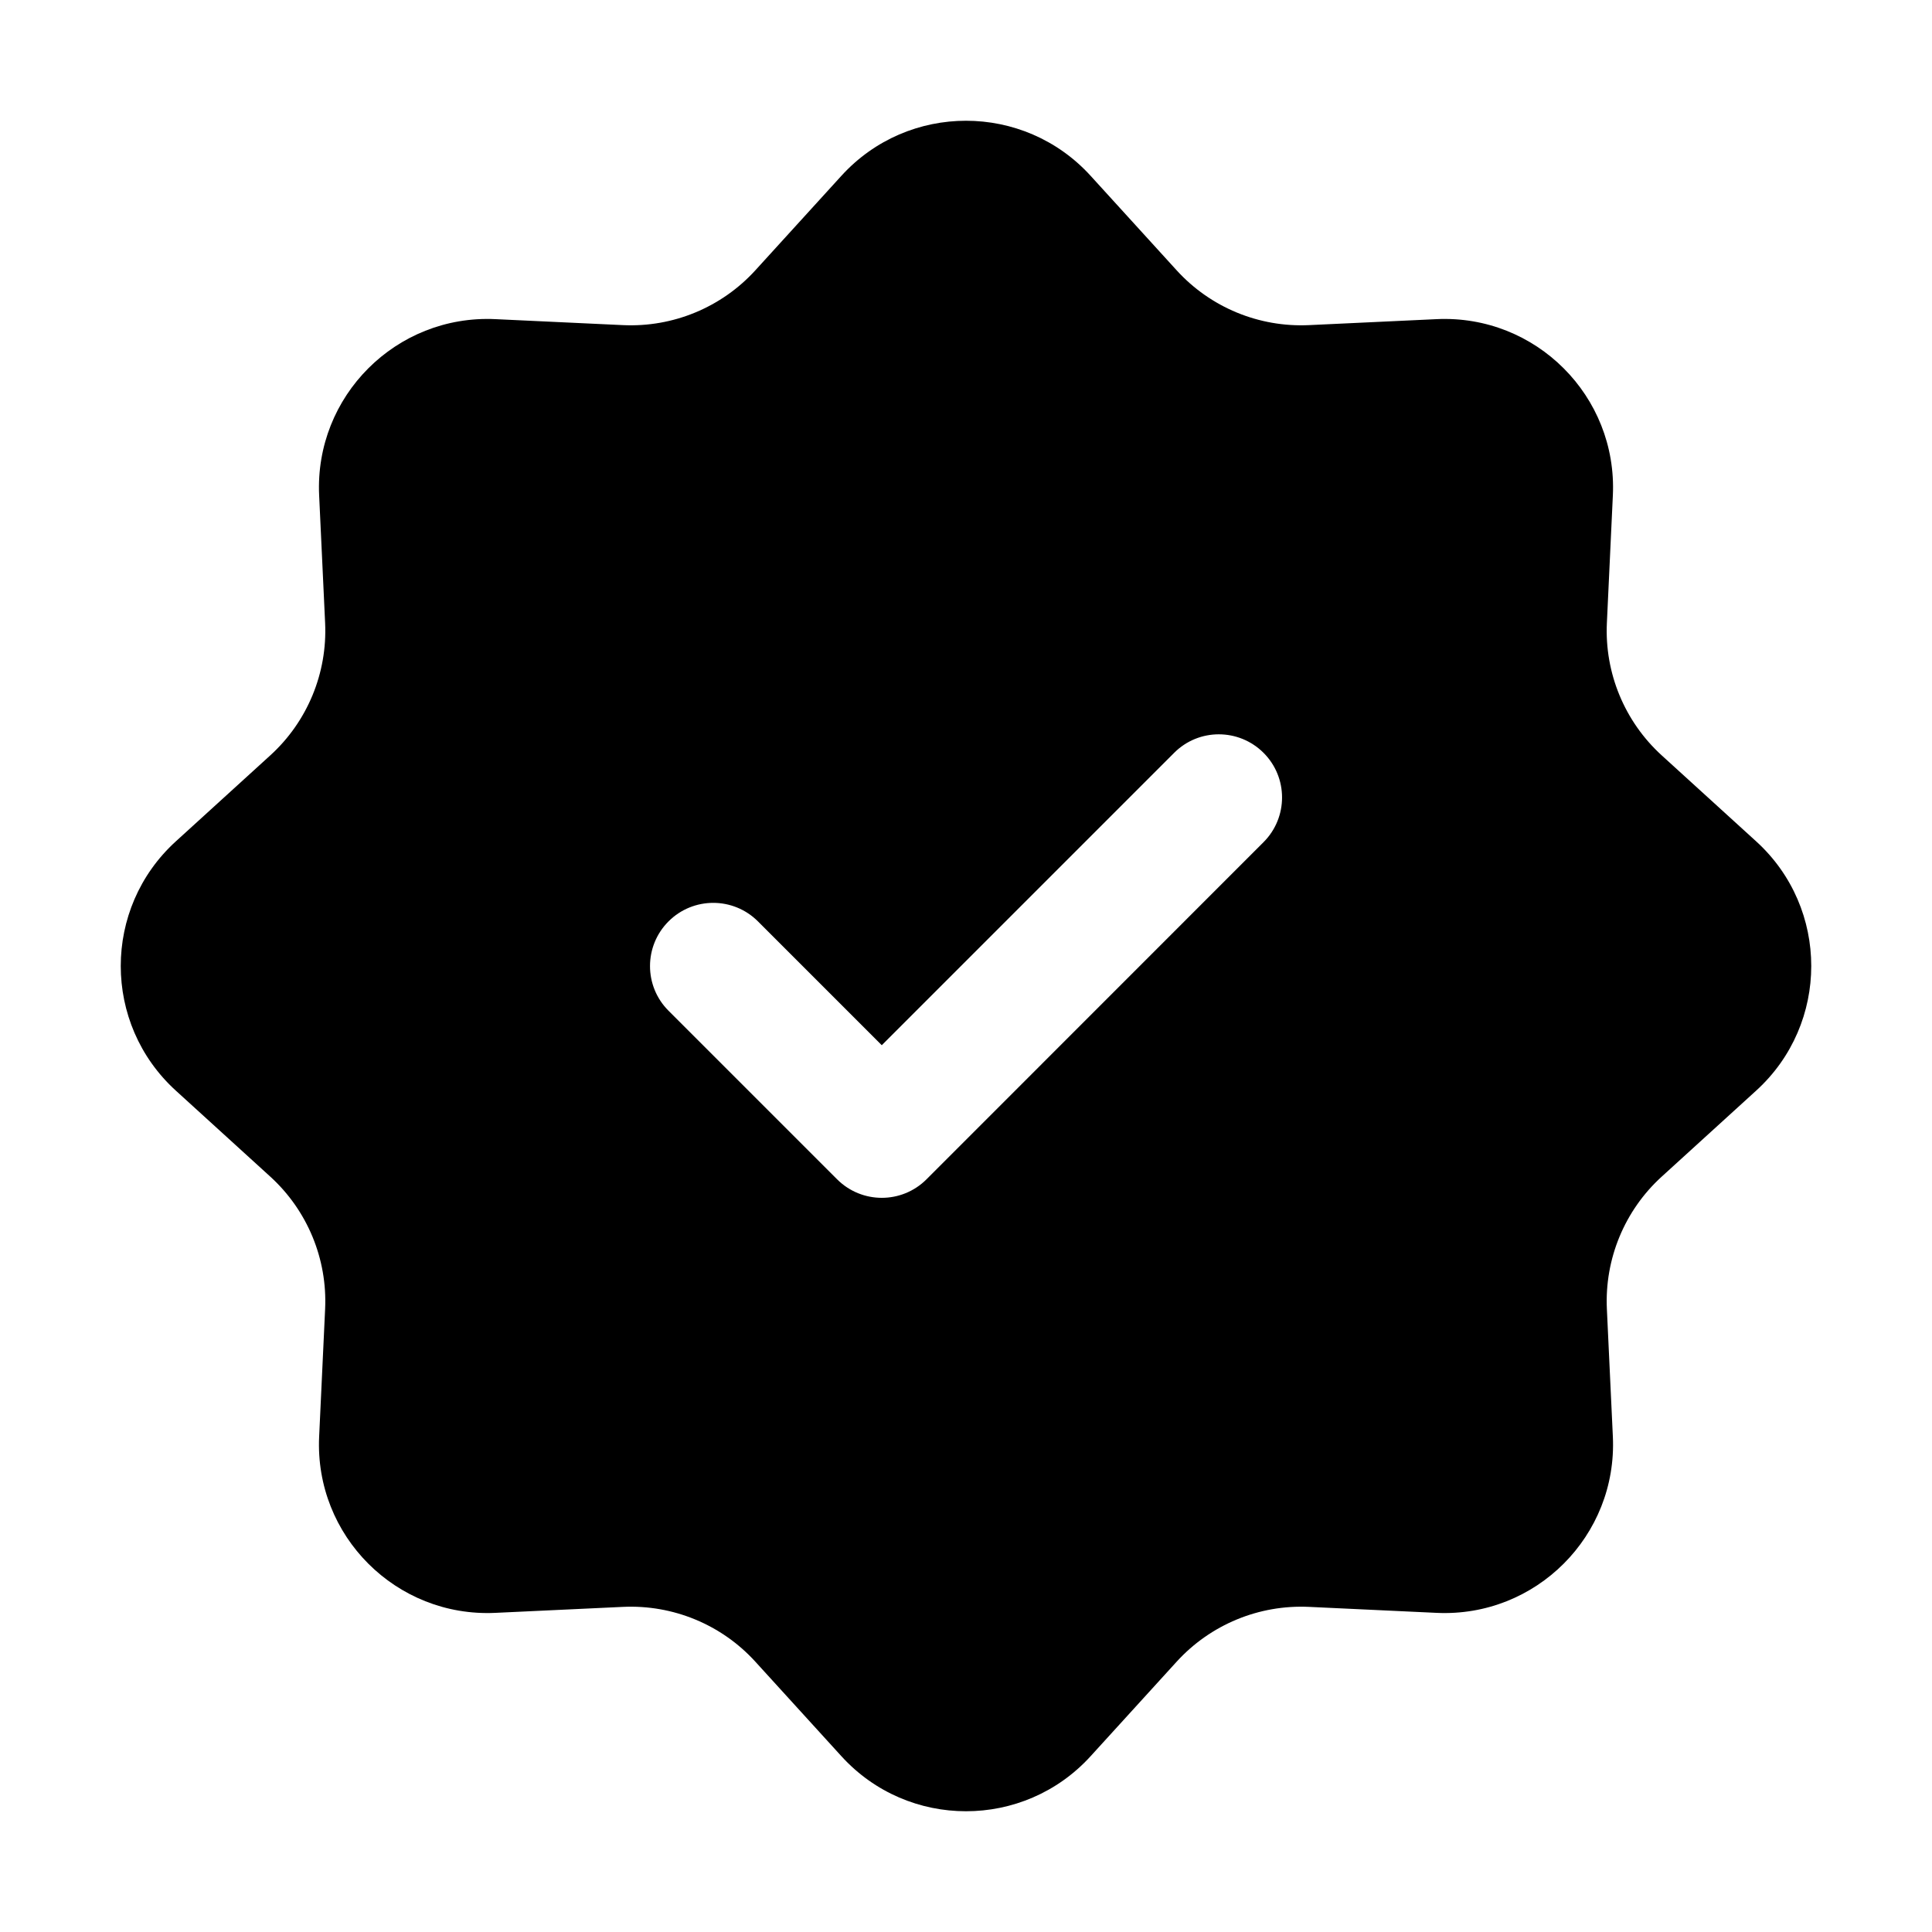 <svg fill="#000" height="32" viewBox="0 0 32 32" width="32" xmlns="http://www.w3.org/2000/svg"><path clip-rule="evenodd" d="m18.064 2.912c-1.107-1.216-3.021-1.216-4.128 0l-1.424 1.564c-.56.615-1.364.948-2.194.909l-2.113-.099c-1.643-.077-2.996 1.276-2.919 2.919l.099 2.113c.039.83-.294 1.635-.909 2.194l-1.564 1.424c-1.216 1.107-1.216 3.021 0 4.128l1.564 1.424c.615.56.948 1.364.909 2.194l-.099 2.113c-.077 1.643 1.276 2.996 2.919 2.919l2.113-.099c.83-.039 1.635.294 2.194.909l1.424 1.564c1.107 1.216 3.021 1.216 4.128 0l1.424-1.564c.56-.615 1.364-.948 2.194-.909l2.113.099c1.643.077 2.996-1.276 2.919-2.919l-.099-2.113c-.039-.83.294-1.635.909-2.194l1.564-1.424c1.216-1.107 1.216-3.021 0-4.128l-1.564-1.424c-.615-.56-.948-1.364-.909-2.194l.099-2.113c.077-1.643-1.276-2.996-2.919-2.919l-2.113.099c-.83.039-1.635-.294-2.194-.909zm2.864 11.037c.409-.409.409-1.072 0-1.48s-1.072-.409-1.48 0l-4.843 4.843-2.051-2.051c-.409-.409-1.072-.409-1.481 0-.409.409-.409 1.072 0 1.48l2.792 2.792c.409.409 1.072.409 1.481 0z" fill-rule="evenodd"/></svg>